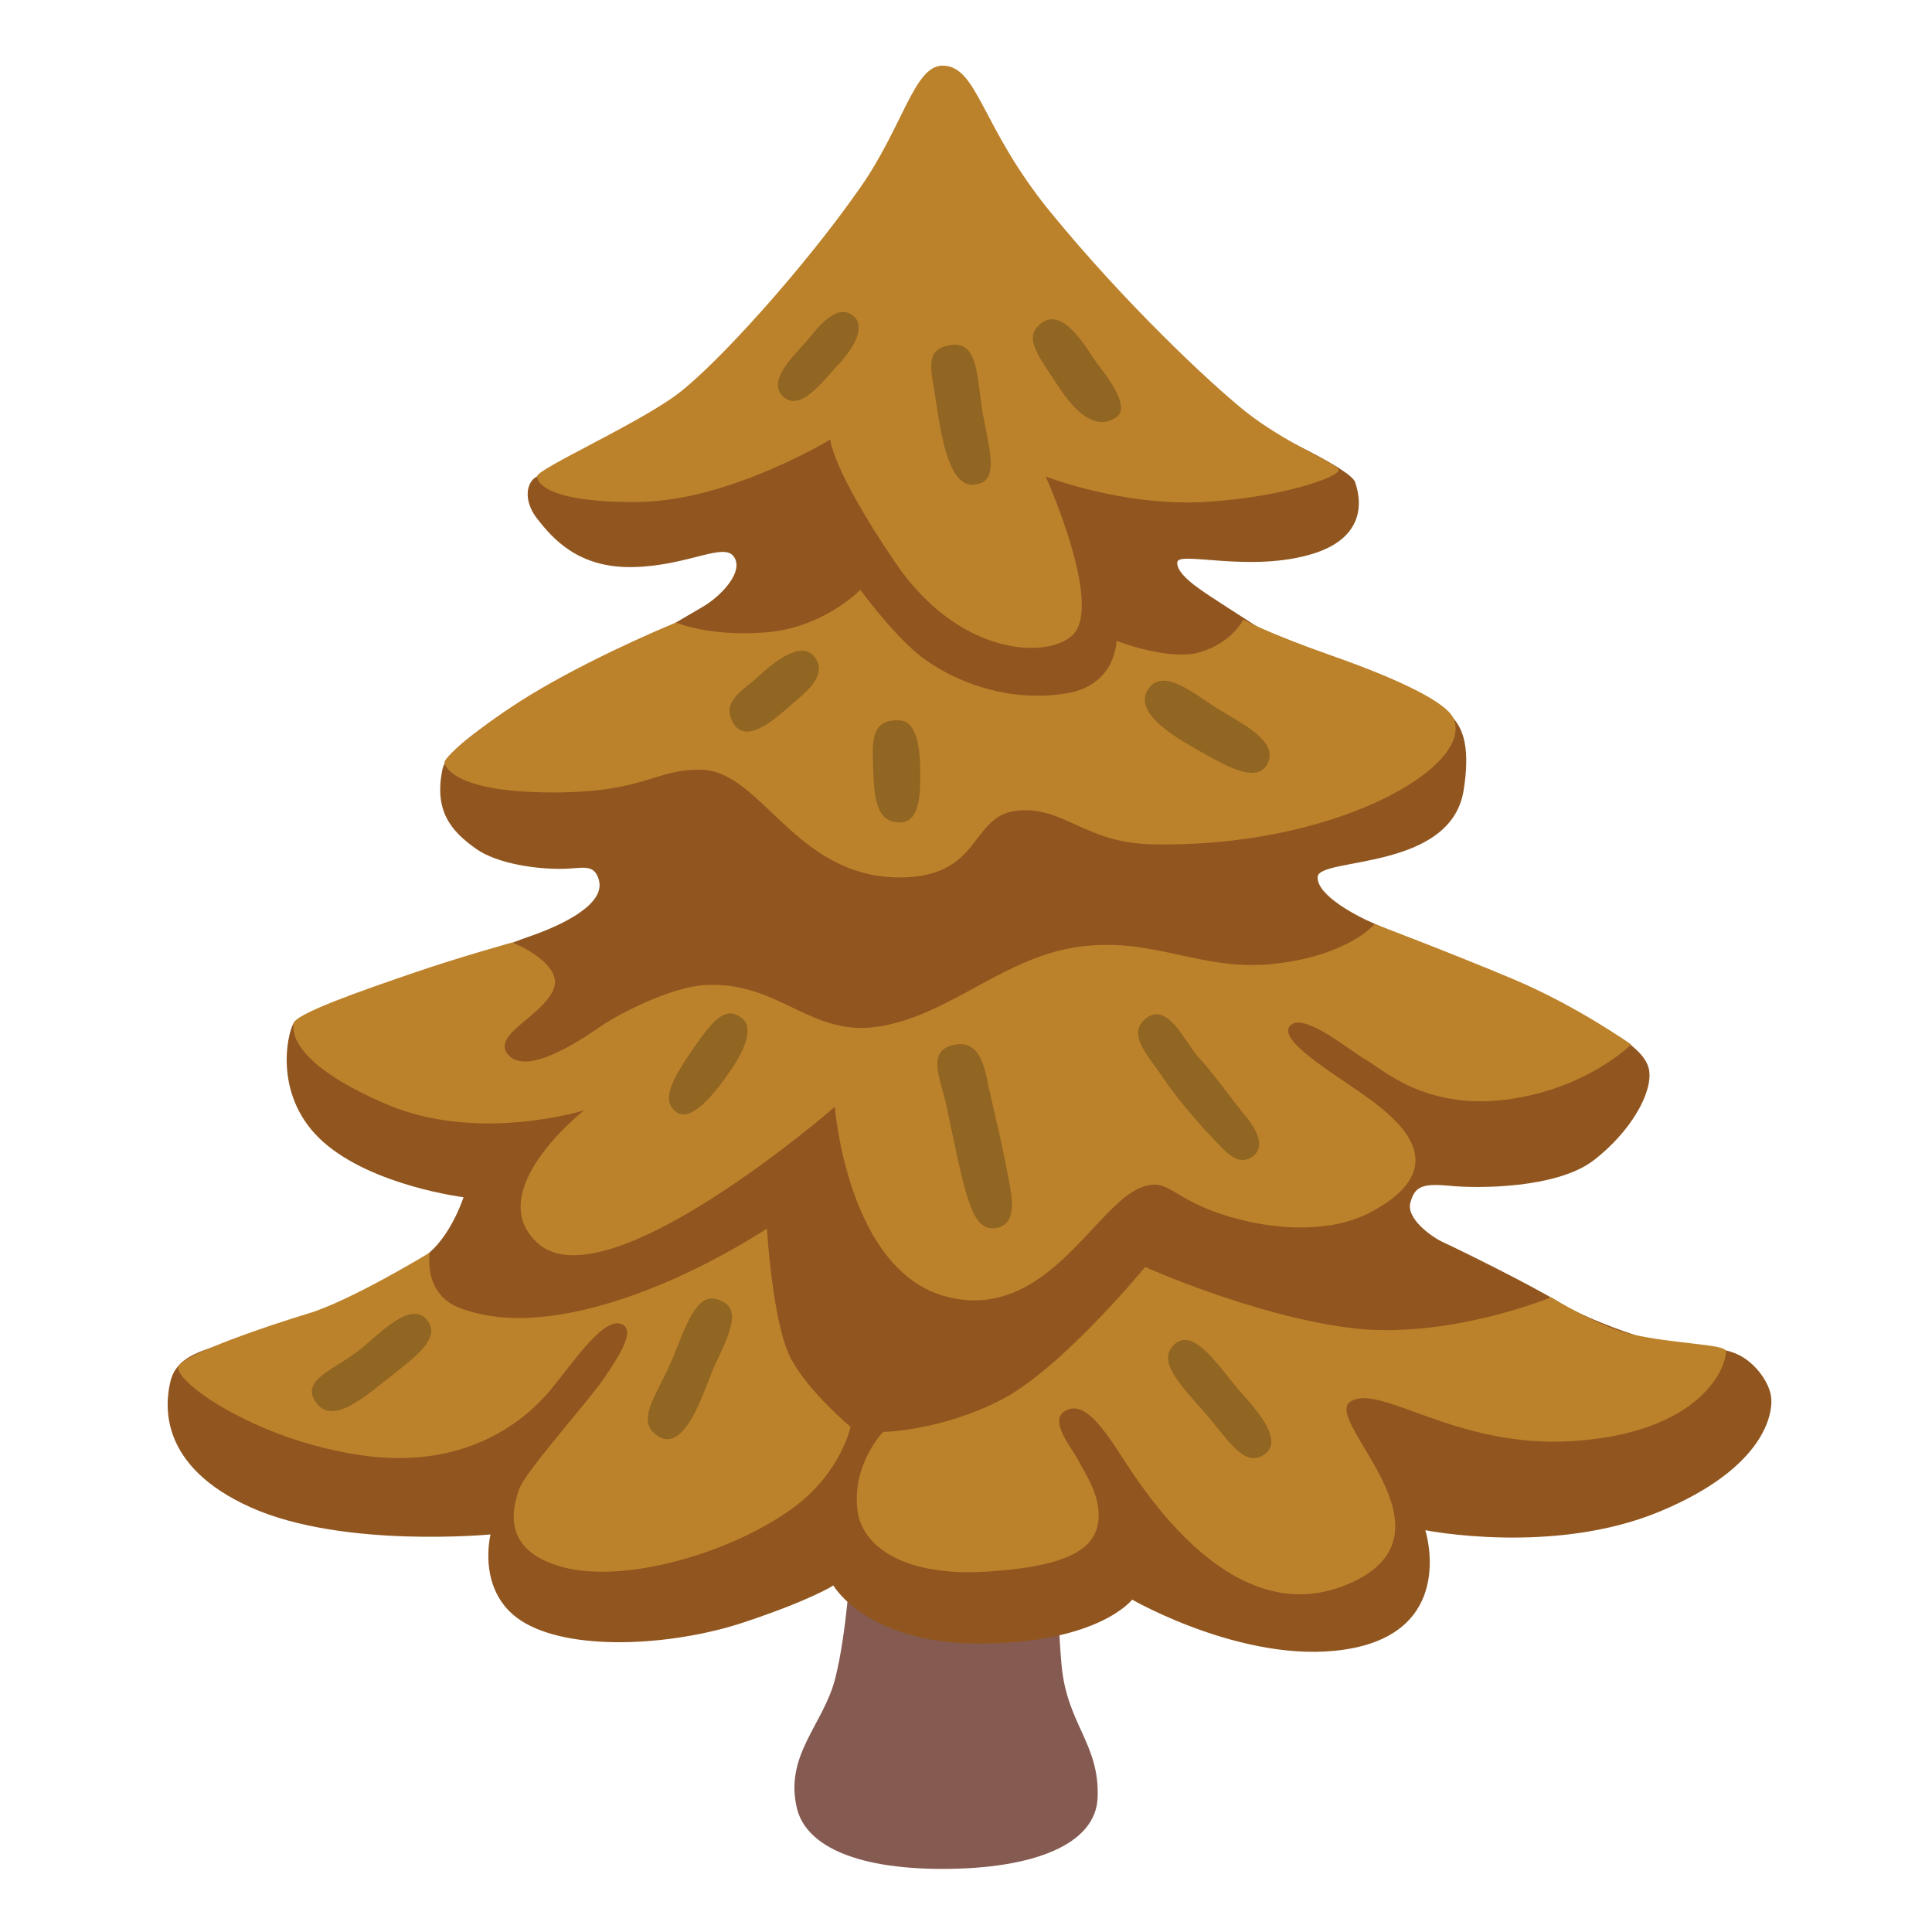<svg version="1.1" id="Layer_5" xmlns="http://www.w3.org/2000/svg" xmlns:xlink="http://www.w3.org/1999/xlink" x="0px" y="0px"
	 viewBox="0 0 128 128" style="enable-background:new 0 0 128 128;" xml:space="preserve">

 <g>
  <title>Layer 1</title>
  <path id="svg_1" fill="#855B51" d="m56.39,103.2c0,0 -0.28,5 -1.06,8.02c-0.77,3.03 -3.38,5.07 -2.53,8.59c0.56,2.32 3.59,4.01 9.64,4.01c6.05,0 10.16,-1.62 10.28,-4.72c0.14,-3.59 -2.04,-4.86 -2.39,-8.8c-0.35,-3.94 -0.21,-7.6 -0.21,-7.6l-13.73,0.5z"/>
  <path id="svg_2" fill="#91561f" d="m21.15,87.5c0,0 -4.6,0.94 -6.29,1.5s-3.19,0.94 -3.57,2.53s-0.75,5.63 5.35,8.35c6.1,2.72 15.86,1.78 15.86,1.78s-1.03,4.04 2.35,5.91c3.38,1.88 9.95,1.41 14.45,-0.09c4.5,-1.5 5.91,-2.44 5.91,-2.44s2.25,3.94 9.95,3.85c7.7,-0.09 9.85,-2.91 9.85,-2.91s7.98,4.6 14.73,3.19s4.69,-7.79 4.69,-7.79s8.45,1.69 15.49,-1.22c7.04,-2.91 7.6,-6.57 7.41,-7.7c-0.19,-1.13 -1.64,-3.24 -3.99,-3.05s-7.74,-1.74 -9.9,-3.05c-2.16,-1.31 -6.95,-3.66 -7.79,-4.04c-0.84,-0.38 -2.49,-1.6 -2.21,-2.63c0.28,-1.03 0.7,-1.31 2.58,-1.13c1.88,0.19 7.13,0.19 9.57,-1.69c2.44,-1.88 3.94,-4.5 3.66,-6.01c-0.28,-1.5 -3,-2.72 -3,-2.72s-14.08,-6.48 -15.2,-6.95c-1.13,-0.47 -3.84,-1.88 -3.75,-3.1c0.09,-1.31 8.82,-0.38 9.67,-5.73s-1.6,-5.35 -3.57,-6.48s-7.7,-2.82 -7.7,-2.82s-4.69,-3 -5.54,-3.57c-0.84,-0.56 -2.25,-1.5 -2.16,-2.25c0.09,-0.75 4.86,0.73 9.01,-0.56c3,-0.94 3.38,-2.96 2.77,-4.74c-0.3,-0.87 -5.68,-3.33 -5.68,-3.33l-28.79,-3.71c0,0 -19.05,6.38 -19.71,6.66c-0.66,0.28 -1.03,1.5 0,2.82c1.03,1.31 2.72,3.28 6.38,3.19c3.66,-0.09 6.01,-1.69 6.66,-0.66c0.66,1.03 -0.96,2.64 -2.06,3.28c-3.28,1.92 -6.1,3.57 -6.1,3.57s-10.61,4.5 -11.17,7.23s0.56,4.07 2.25,5.26c1.41,0.99 4.08,1.36 5.82,1.31c1.22,-0.03 1.99,-0.37 2.3,0.75c0.42,1.55 -2.21,2.91 -4.65,3.75c-2.44,0.84 -7.23,3 -7.23,3s-7.88,1.88 -8.35,2.72c-0.47,0.84 -1.31,4.97 1.97,7.88c3.28,2.91 9.29,3.66 9.29,3.66s-0.75,2.35 -2.25,3.66c-1.49,1.33 -4.03,3.21 -7.31,4.52z"/>
  <path id="svg_3" fill="#bc822b" d="m62.44,4.35c2.35,0 2.53,4.04 7.13,9.67c4.98,6.1 10.63,11.39 12.93,13.23c2.51,2.02 6.03,3.45 6.19,3.87c0.16,0.42 -3.64,1.85 -8.99,2.14c-5.35,0.28 -10.42,-1.69 -10.42,-1.69s3.85,8.54 1.78,10.51c-1.67,1.59 -7.51,1.41 -11.73,-4.79s-4.32,-8.17 -4.32,-8.17s-6.66,4.04 -12.58,4.13s-6.85,-1.2 -6.85,-1.69c0,-0.49 6.66,-3.47 9.29,-5.44s8.45,-8.42 12.13,-13.7c2.82,-4.03 3.57,-8.07 5.44,-8.07z"/>
  <path id="svg_4" fill="#bc822b" d="m57,39.08c0,0 -2.44,2.53 -6.29,2.82s-5.91,-0.66 -5.91,-0.66s-4.74,1.92 -9.01,4.41c-3.34,1.95 -6.41,4.46 -6.34,4.88c0.07,0.42 0.99,1.97 7.18,1.97s6.76,-1.58 9.85,-1.5c3.94,0.09 6.19,7.02 12.95,7.13c5.63,0.09 4.79,-4.04 7.88,-4.41c3.1,-0.38 4.51,2.09 8.87,2.21c12.01,0.33 21.49,-5.07 20.13,-8.31c-0.45,-1.08 -3.55,-2.59 -8.07,-4.18c-4.27,-1.5 -5.87,-2.39 -5.87,-2.39s-0.7,1.5 -2.86,2.16c-2.02,0.61 -5.54,-0.75 -5.54,-0.75s0,2.91 -3.28,3.47c-4.41,0.75 -8.35,-1.22 -10.14,-2.82s-3.55,-4.03 -3.55,-4.03z"/>
  <path id="svg_5" fill="#bc822b" d="m75.58,78.68c-3.07,1.21 -6.29,8.92 -12.86,7.23c-6.57,-1.69 -7.41,-12.58 -7.41,-12.58s-15.17,13.2 -19.71,9.01c-3.71,-3.43 3.1,-8.78 3.1,-8.78s-7.04,2.21 -13.14,-0.42s-6.22,-4.72 -6.1,-5.35c0.12,-0.63 4.47,-2.15 8.07,-3.38c2.96,-1.01 6.41,-1.97 6.41,-1.97s3.54,1.41 2.7,3.19c-0.84,1.78 -4.22,3 -2.91,4.32c1.31,1.31 4.88,-1.13 6.1,-1.97s4.69,-2.62 6.95,-2.72c4.97,-0.23 6.95,3.57 11.64,2.72s8.14,-4.6 13.12,-5.26c4.97,-0.66 8.07,1.69 12.95,1.13c4.88,-0.56 6.59,-2.63 6.59,-2.63s4.97,1.88 9.2,3.66c4.22,1.78 7.79,4.32 7.79,4.32s-3,3 -8.35,3.66c-5.35,0.66 -8.17,-2.06 -9.2,-2.63s-4.22,-3.28 -5.07,-2.25c-0.84,1.03 3.47,3.47 5.35,4.88s5.59,4.43 0.09,7.41c-2.77,1.5 -6.29,1.08 -8.17,0.66c-5.17,-1.15 -5.06,-3.06 -7.14,-2.25z"/>
  <path id="svg_6" fill="#bc822b" d="m75.87,83.94c0,0 -5.54,6.76 -9.57,8.82s-7.79,2.11 -7.79,2.11s-2.11,2.16 -1.69,5.26c0.3,2.22 2.91,4.36 8.63,3.99s7.13,-1.69 7.32,-3.38c0.19,-1.69 -0.99,-3.28 -1.36,-4.04c-0.38,-0.75 -1.92,-2.53 -0.89,-3.19c1.03,-0.66 2.06,0.38 3.38,2.35c1.31,1.97 7.41,12.48 15.39,9.1c7.89,-3.34 -1.78,-10.89 0.19,-12.11c1.97,-1.22 6.95,3.1 14.64,2.63c8.36,-0.51 10.23,-4.71 10.23,-5.96c0,-0.47 -3.43,-0.47 -6.29,-1.13c-2.17,-0.5 -5.3,-2.44 -5.3,-2.44s-6.9,2.86 -13.37,2.02s-13.52,-4.03 -13.52,-4.03z"/>
  <path id="svg_7" fill="#bc822b" d="m50.81,81.4c0,0 0.38,6.38 1.6,8.63c1.22,2.25 3.94,4.5 3.94,4.5s-0.61,2.96 -3.66,5.26c-3.99,3.01 -11.17,5.16 -15.39,4.04c-4.22,-1.13 -3.28,-4.04 -2.91,-5.16c0.38,-1.13 4.5,-5.73 5.54,-7.23c1.03,-1.5 2.35,-3.47 1.13,-3.75c-1.22,-0.28 -3.19,2.72 -4.6,4.41c-1.41,1.69 -5.26,5.35 -12.48,4.32s-12.78,-5.12 -12.12,-5.96c0.66,-0.84 5.73,-2.58 8.54,-3.43c2.82,-0.84 8.07,-4.04 8.07,-4.04s-0.47,2.72 1.97,3.66c3.06,1.18 7.32,0.84 12.76,-1.31c4.12,-1.63 7.61,-3.94 7.61,-3.94z"/>
  <path id="svg_8" fill="#916522" d="m24.08,89.225c-1.73,1.49 -4.22,2.11 -3.17,3.66c1.06,1.55 3.1,-0.21 4.79,-1.55c1.69,-1.34 3.59,-2.67 2.6,-3.87c-0.98,-1.2 -2.67,0.42 -4.22,1.76z"/>
  <path id="svg_9" fill="#916522" d="m43.44,95.04c1.84,1.45 3.1,-2.6 3.73,-4.15c0.63,-1.55 2.08,-3.81 0.84,-4.58c-1.69,-1.06 -2.39,1.06 -3.38,3.52s-2.53,4.15 -1.19,5.21z"/>
  <path id="svg_10" fill="#916522" d="m49.14,67.44c-1.01,-0.76 -1.76,-0.07 -3.17,1.97c-1.41,2.04 -2.25,3.52 -1.13,4.29c1.13,0.77 3.03,-1.97 3.73,-3.03s1.42,-2.59 0.57,-3.23z"/>
  <path id="svg_11" fill="#916522" d="m63.17,69.23c-1.81,0.42 -0.86,2.22 -0.49,3.94c0.42,1.97 1.06,5.07 1.34,5.91c0.35,1.06 0.77,2.6 2.11,2.25c1.34,-0.35 0.86,-2.29 0.7,-3.17c-0.35,-2.04 -1.13,-5.21 -1.34,-6.19c-0.21,-0.98 -0.49,-3.17 -2.32,-2.74z"/>
  <path id="svg_12" fill="#916522" d="m77.79,89.085c-1.12,1.06 0.28,2.53 1.9,4.36s2.67,3.8 4.01,2.96c1.34,-0.84 -0.14,-2.67 -1.48,-4.15c-1.33,-1.48 -3.09,-4.44 -4.43,-3.17z"/>
  <path id="svg_13" fill="#916522" d="m75.84,67.542c-1.2,1.06 0.35,2.53 1.27,3.94s2.82,3.52 3.38,4.08c0.56,0.56 1.43,1.71 2.39,1.13c1.22,-0.74 0.07,-2.25 -0.42,-2.82s-2.11,-2.82 -3.03,-3.8s-2.09,-3.86 -3.59,-2.53z"/>
  <path id="svg_14" fill="#916522" d="m76.1,45.62c-0.98,1.38 1.06,2.82 3.03,3.94c1.97,1.13 4.04,2.36 4.79,1.13c0.84,-1.41 -1.2,-2.53 -2.89,-3.52c-1.69,-0.99 -3.87,-3.03 -4.93,-1.55z"/>
  <path id="svg_15" fill="#916522" d="m59.63,47.73c-2.11,-0.14 -1.83,1.69 -1.76,3.66c0.07,1.97 0.42,3.1 1.76,3.1c1.34,0 1.34,-2.04 1.34,-3.1c0,-1.05 0,-3.57 -1.34,-3.66z"/>
  <path id="svg_16" fill="#916522" d="m48.6,47.94c0.94,1.52 3.1,-0.63 4.01,-1.41c0.92,-0.77 2.25,-1.9 1.34,-3.03c-0.92,-1.13 -2.82,0.49 -3.73,1.34c-0.91,0.85 -2.53,1.63 -1.62,3.1z"/>
  <path id="svg_17" fill="#916522" d="m62.06,26.9c0.57,3.96 1.36,5.63 2.87,5.13c1.35,-0.44 0.42,-2.89 0.1,-5.16c-0.31,-2.28 -0.36,-4.26 -2.03,-4.01c-1.87,0.28 -1.28,1.66 -0.94,4.04z"/>
  <path id="svg_18" fill="#916522" d="m70.05,25.5c1.26,1.93 2.55,3.01 3.87,2.17c1.01,-0.64 -0.39,-2.49 -1.24,-3.61c-0.58,-0.76 -2.24,-3.93 -3.79,-2.57c-1.05,0.92 -0.15,2 1.16,4.01z"/>
  <path id="svg_19" fill="#916522" d="m56.6,20.99c0.73,0.68 0,2.04 -1.06,3.17c-1.06,1.13 -2.53,3.17 -3.66,2.11s0.84,-2.82 1.55,-3.66c0.71,-0.85 2.05,-2.68 3.17,-1.62z"/>
 </g>

</svg>
